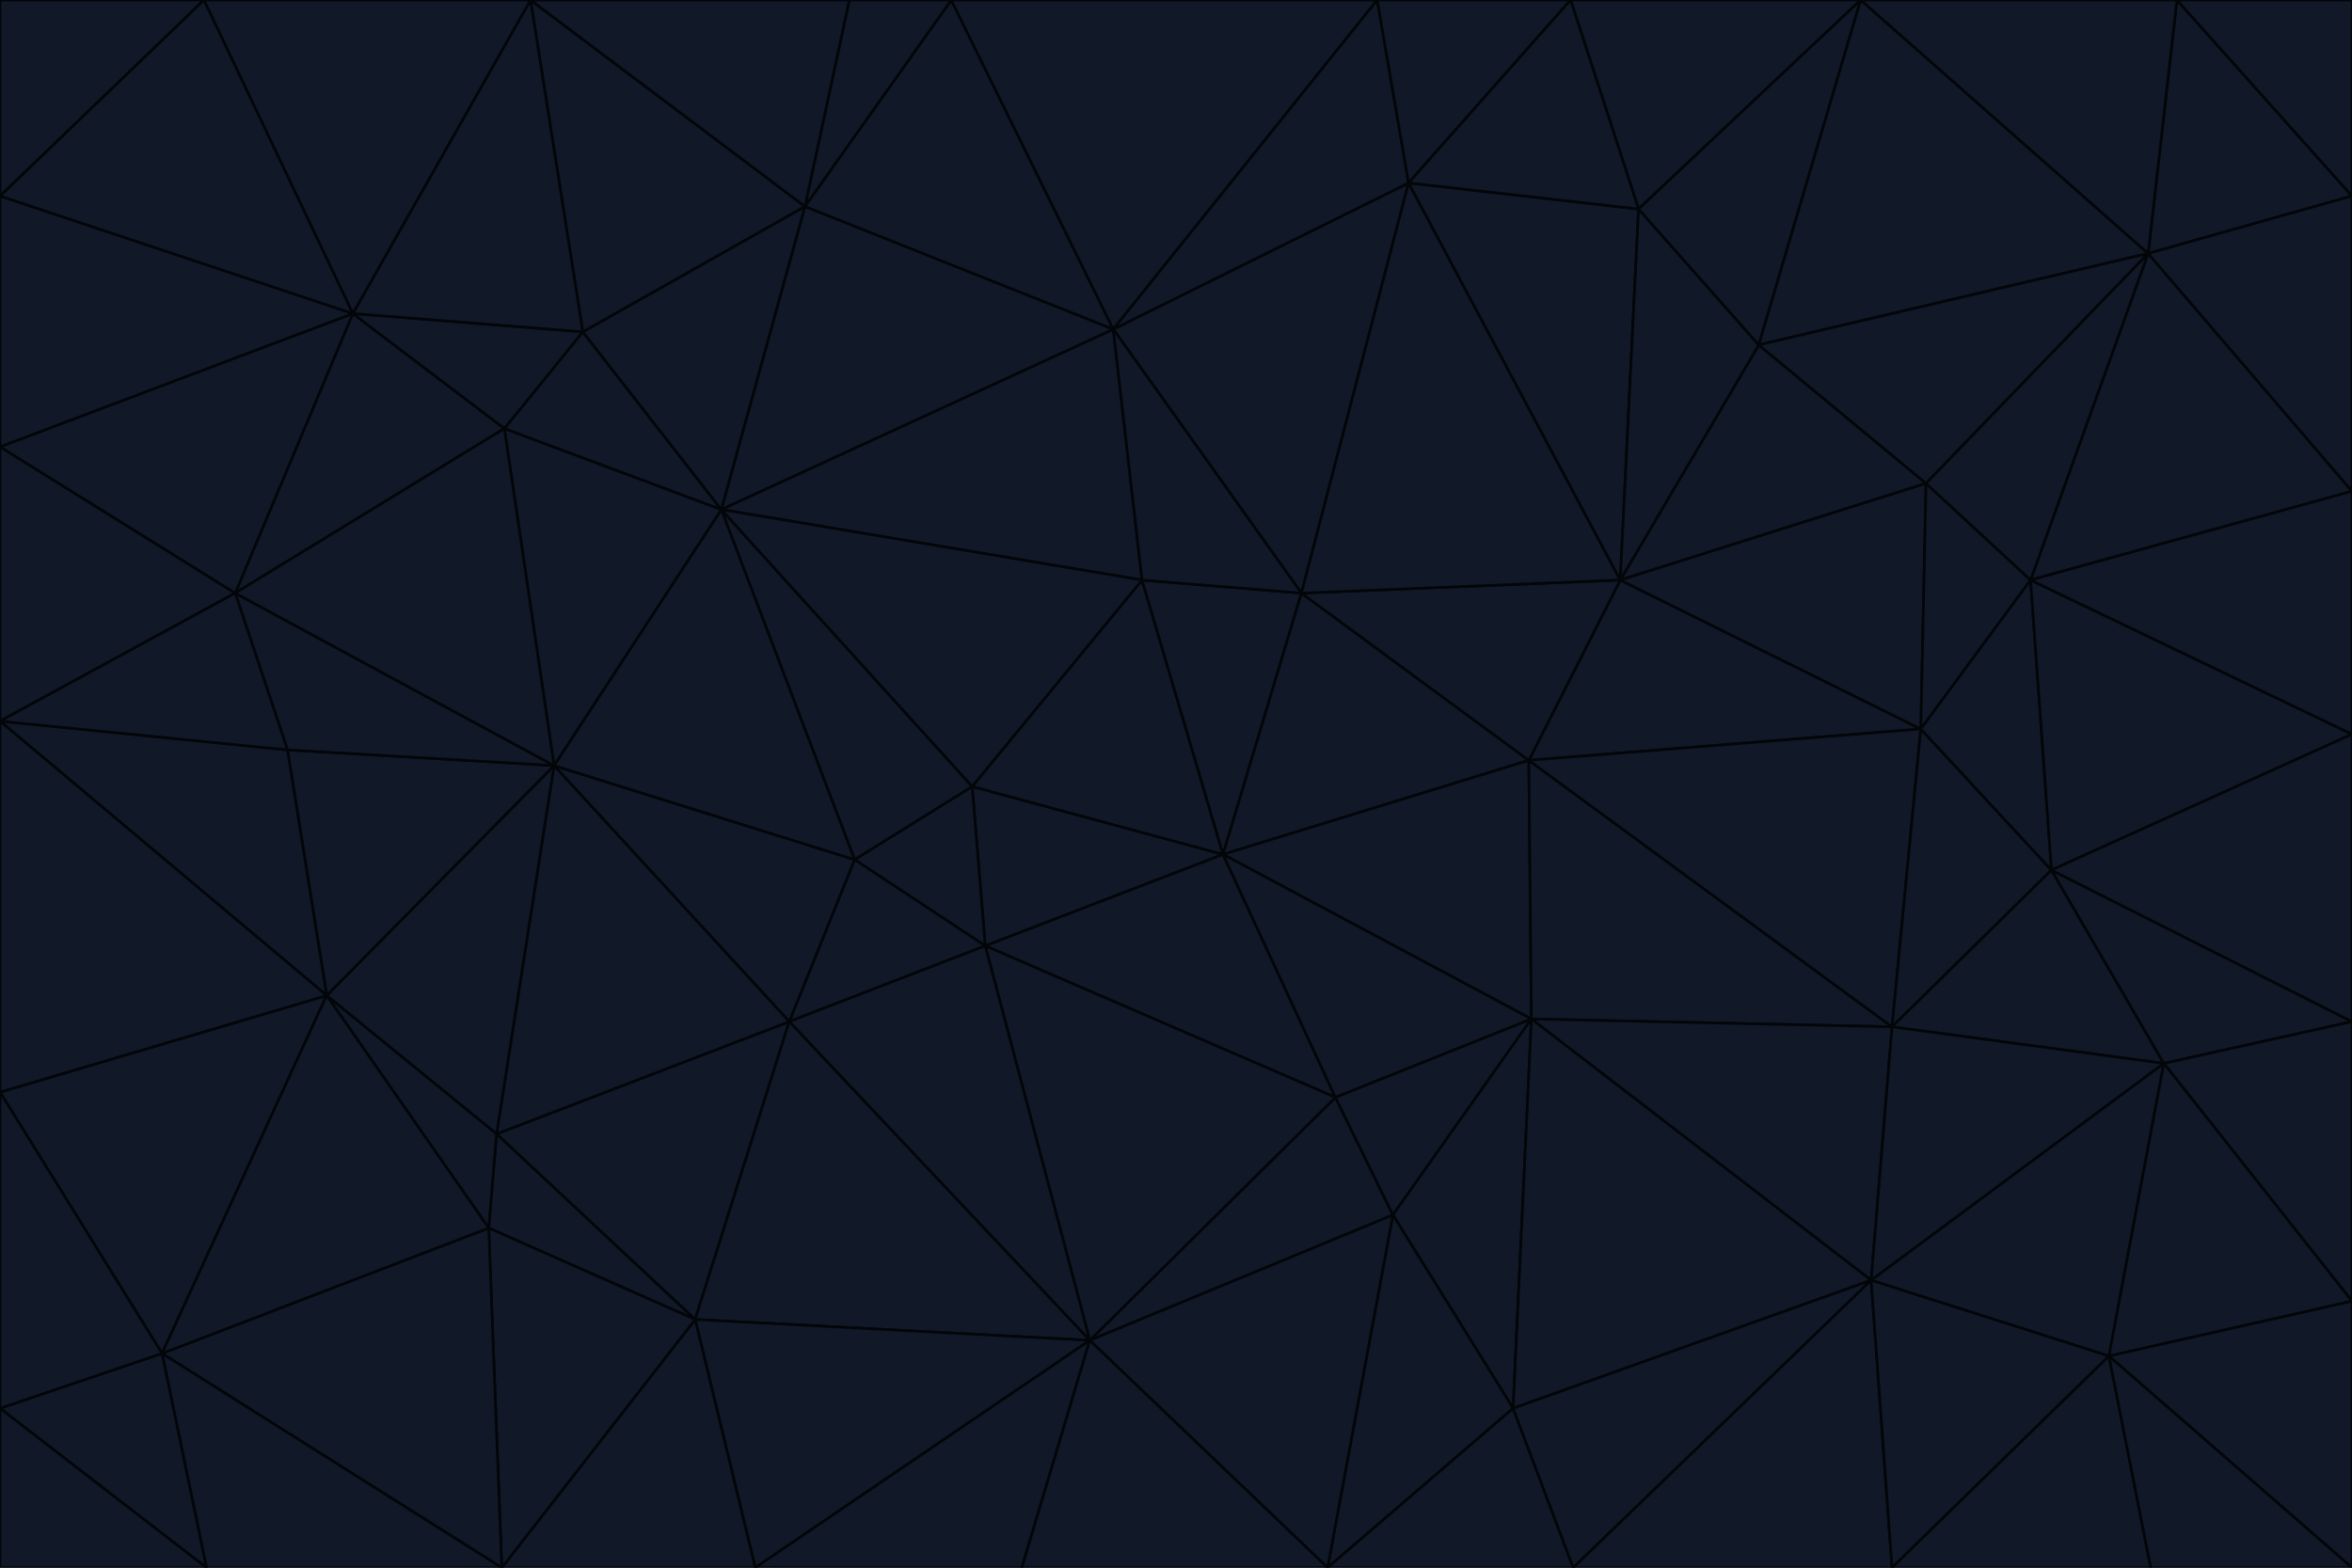 <svg id="visual" viewBox="0 0 900 600" width="900" height="600" xmlns="http://www.w3.org/2000/svg" xmlns:xlink="http://www.w3.org/1999/xlink" version="1.1"><g stroke-width="1" stroke-linejoin="bevel"><path d="M468 327L372 301L377 362Z" fill="#111827" stroke="#020609"></path><path d="M372 301L327 329L377 362Z" fill="#111827" stroke="#020609"></path><path d="M468 327L437 222L372 301Z" fill="#111827" stroke="#020609"></path><path d="M372 301L276 195L327 329Z" fill="#111827" stroke="#020609"></path><path d="M468 327L498 227L437 222Z" fill="#111827" stroke="#020609"></path><path d="M327 329L302 391L377 362Z" fill="#111827" stroke="#020609"></path><path d="M377 362L511 420L468 327Z" fill="#111827" stroke="#020609"></path><path d="M533 465L511 420L417 513Z" fill="#111827" stroke="#020609"></path><path d="M468 327L585 291L498 227Z" fill="#111827" stroke="#020609"></path><path d="M586 390L585 291L468 327Z" fill="#111827" stroke="#020609"></path><path d="M417 513L511 420L377 362Z" fill="#111827" stroke="#020609"></path><path d="M511 420L586 390L468 327Z" fill="#111827" stroke="#020609"></path><path d="M533 465L586 390L511 420Z" fill="#111827" stroke="#020609"></path><path d="M302 391L417 513L377 362Z" fill="#111827" stroke="#020609"></path><path d="M426 126L276 195L437 222Z" fill="#111827" stroke="#020609"></path><path d="M437 222L276 195L372 301Z" fill="#111827" stroke="#020609"></path><path d="M327 329L212 293L302 391Z" fill="#111827" stroke="#020609"></path><path d="M539 70L426 126L498 227Z" fill="#111827" stroke="#020609"></path><path d="M498 227L426 126L437 222Z" fill="#111827" stroke="#020609"></path><path d="M276 195L212 293L327 329Z" fill="#111827" stroke="#020609"></path><path d="M735 279L620 222L585 291Z" fill="#111827" stroke="#020609"></path><path d="M585 291L620 222L498 227Z" fill="#111827" stroke="#020609"></path><path d="M190 434L266 505L302 391Z" fill="#111827" stroke="#020609"></path><path d="M302 391L266 505L417 513Z" fill="#111827" stroke="#020609"></path><path d="M212 293L190 434L302 391Z" fill="#111827" stroke="#020609"></path><path d="M533 465L579 539L586 390Z" fill="#111827" stroke="#020609"></path><path d="M586 390L724 393L585 291Z" fill="#111827" stroke="#020609"></path><path d="M508 600L579 539L533 465Z" fill="#111827" stroke="#020609"></path><path d="M508 600L533 465L417 513Z" fill="#111827" stroke="#020609"></path><path d="M190 434L187 470L266 505Z" fill="#111827" stroke="#020609"></path><path d="M426 126L308 79L276 195Z" fill="#111827" stroke="#020609"></path><path d="M276 195L193 164L212 293Z" fill="#111827" stroke="#020609"></path><path d="M289 600L417 513L266 505Z" fill="#111827" stroke="#020609"></path><path d="M289 600L391 600L417 513Z" fill="#111827" stroke="#020609"></path><path d="M223 127L193 164L276 195Z" fill="#111827" stroke="#020609"></path><path d="M212 293L125 381L190 434Z" fill="#111827" stroke="#020609"></path><path d="M190 434L125 381L187 470Z" fill="#111827" stroke="#020609"></path><path d="M308 79L223 127L276 195Z" fill="#111827" stroke="#020609"></path><path d="M620 222L539 70L498 227Z" fill="#111827" stroke="#020609"></path><path d="M426 126L364 0L308 79Z" fill="#111827" stroke="#020609"></path><path d="M391 600L508 600L417 513Z" fill="#111827" stroke="#020609"></path><path d="M110 287L125 381L212 293Z" fill="#111827" stroke="#020609"></path><path d="M192 600L289 600L266 505Z" fill="#111827" stroke="#020609"></path><path d="M90 227L110 287L212 293Z" fill="#111827" stroke="#020609"></path><path d="M716 490L724 393L586 390Z" fill="#111827" stroke="#020609"></path><path d="M620 222L627 80L539 70Z" fill="#111827" stroke="#020609"></path><path d="M724 393L735 279L585 291Z" fill="#111827" stroke="#020609"></path><path d="M737 185L673 132L620 222Z" fill="#111827" stroke="#020609"></path><path d="M673 132L627 80L620 222Z" fill="#111827" stroke="#020609"></path><path d="M508 600L602 600L579 539Z" fill="#111827" stroke="#020609"></path><path d="M579 539L716 490L586 390Z" fill="#111827" stroke="#020609"></path><path d="M527 0L364 0L426 126Z" fill="#111827" stroke="#020609"></path><path d="M308 79L203 0L223 127Z" fill="#111827" stroke="#020609"></path><path d="M527 0L426 126L539 70Z" fill="#111827" stroke="#020609"></path><path d="M364 0L325 0L308 79Z" fill="#111827" stroke="#020609"></path><path d="M135 120L90 227L193 164Z" fill="#111827" stroke="#020609"></path><path d="M602 600L716 490L579 539Z" fill="#111827" stroke="#020609"></path><path d="M724 393L785 333L735 279Z" fill="#111827" stroke="#020609"></path><path d="M135 120L193 164L223 127Z" fill="#111827" stroke="#020609"></path><path d="M193 164L90 227L212 293Z" fill="#111827" stroke="#020609"></path><path d="M0 418L62 518L125 381Z" fill="#111827" stroke="#020609"></path><path d="M601 0L527 0L539 70Z" fill="#111827" stroke="#020609"></path><path d="M203 0L135 120L223 127Z" fill="#111827" stroke="#020609"></path><path d="M712 0L601 0L627 80Z" fill="#111827" stroke="#020609"></path><path d="M735 279L737 185L620 222Z" fill="#111827" stroke="#020609"></path><path d="M187 470L192 600L266 505Z" fill="#111827" stroke="#020609"></path><path d="M62 518L192 600L187 470Z" fill="#111827" stroke="#020609"></path><path d="M828 407L785 333L724 393Z" fill="#111827" stroke="#020609"></path><path d="M735 279L777 222L737 185Z" fill="#111827" stroke="#020609"></path><path d="M785 333L777 222L735 279Z" fill="#111827" stroke="#020609"></path><path d="M712 0L627 80L673 132Z" fill="#111827" stroke="#020609"></path><path d="M712 0L673 132L822 97Z" fill="#111827" stroke="#020609"></path><path d="M627 80L601 0L539 70Z" fill="#111827" stroke="#020609"></path><path d="M325 0L203 0L308 79Z" fill="#111827" stroke="#020609"></path><path d="M0 276L125 381L110 287Z" fill="#111827" stroke="#020609"></path><path d="M125 381L62 518L187 470Z" fill="#111827" stroke="#020609"></path><path d="M602 600L724 600L716 490Z" fill="#111827" stroke="#020609"></path><path d="M716 490L828 407L724 393Z" fill="#111827" stroke="#020609"></path><path d="M807 519L828 407L716 490Z" fill="#111827" stroke="#020609"></path><path d="M785 333L900 281L777 222Z" fill="#111827" stroke="#020609"></path><path d="M0 171L0 276L90 227Z" fill="#111827" stroke="#020609"></path><path d="M90 227L0 276L110 287Z" fill="#111827" stroke="#020609"></path><path d="M0 171L90 227L135 120Z" fill="#111827" stroke="#020609"></path><path d="M0 276L0 418L125 381Z" fill="#111827" stroke="#020609"></path><path d="M62 518L79 600L192 600Z" fill="#111827" stroke="#020609"></path><path d="M0 539L79 600L62 518Z" fill="#111827" stroke="#020609"></path><path d="M724 600L807 519L716 490Z" fill="#111827" stroke="#020609"></path><path d="M822 97L673 132L737 185Z" fill="#111827" stroke="#020609"></path><path d="M0 75L0 171L135 120Z" fill="#111827" stroke="#020609"></path><path d="M0 418L0 539L62 518Z" fill="#111827" stroke="#020609"></path><path d="M900 188L822 97L777 222Z" fill="#111827" stroke="#020609"></path><path d="M777 222L822 97L737 185Z" fill="#111827" stroke="#020609"></path><path d="M203 0L78 0L135 120Z" fill="#111827" stroke="#020609"></path><path d="M900 391L785 333L828 407Z" fill="#111827" stroke="#020609"></path><path d="M900 391L900 281L785 333Z" fill="#111827" stroke="#020609"></path><path d="M78 0L0 75L135 120Z" fill="#111827" stroke="#020609"></path><path d="M900 498L900 391L828 407Z" fill="#111827" stroke="#020609"></path><path d="M724 600L823 600L807 519Z" fill="#111827" stroke="#020609"></path><path d="M807 519L900 498L828 407Z" fill="#111827" stroke="#020609"></path><path d="M0 539L0 600L79 600Z" fill="#111827" stroke="#020609"></path><path d="M900 281L900 188L777 222Z" fill="#111827" stroke="#020609"></path><path d="M900 600L900 498L807 519Z" fill="#111827" stroke="#020609"></path><path d="M78 0L0 0L0 75Z" fill="#111827" stroke="#020609"></path><path d="M900 75L833 0L822 97Z" fill="#111827" stroke="#020609"></path><path d="M822 97L833 0L712 0Z" fill="#111827" stroke="#020609"></path><path d="M900 188L900 75L822 97Z" fill="#111827" stroke="#020609"></path><path d="M823 600L900 600L807 519Z" fill="#111827" stroke="#020609"></path><path d="M900 75L900 0L833 0Z" fill="#111827" stroke="#020609"></path></g></svg>